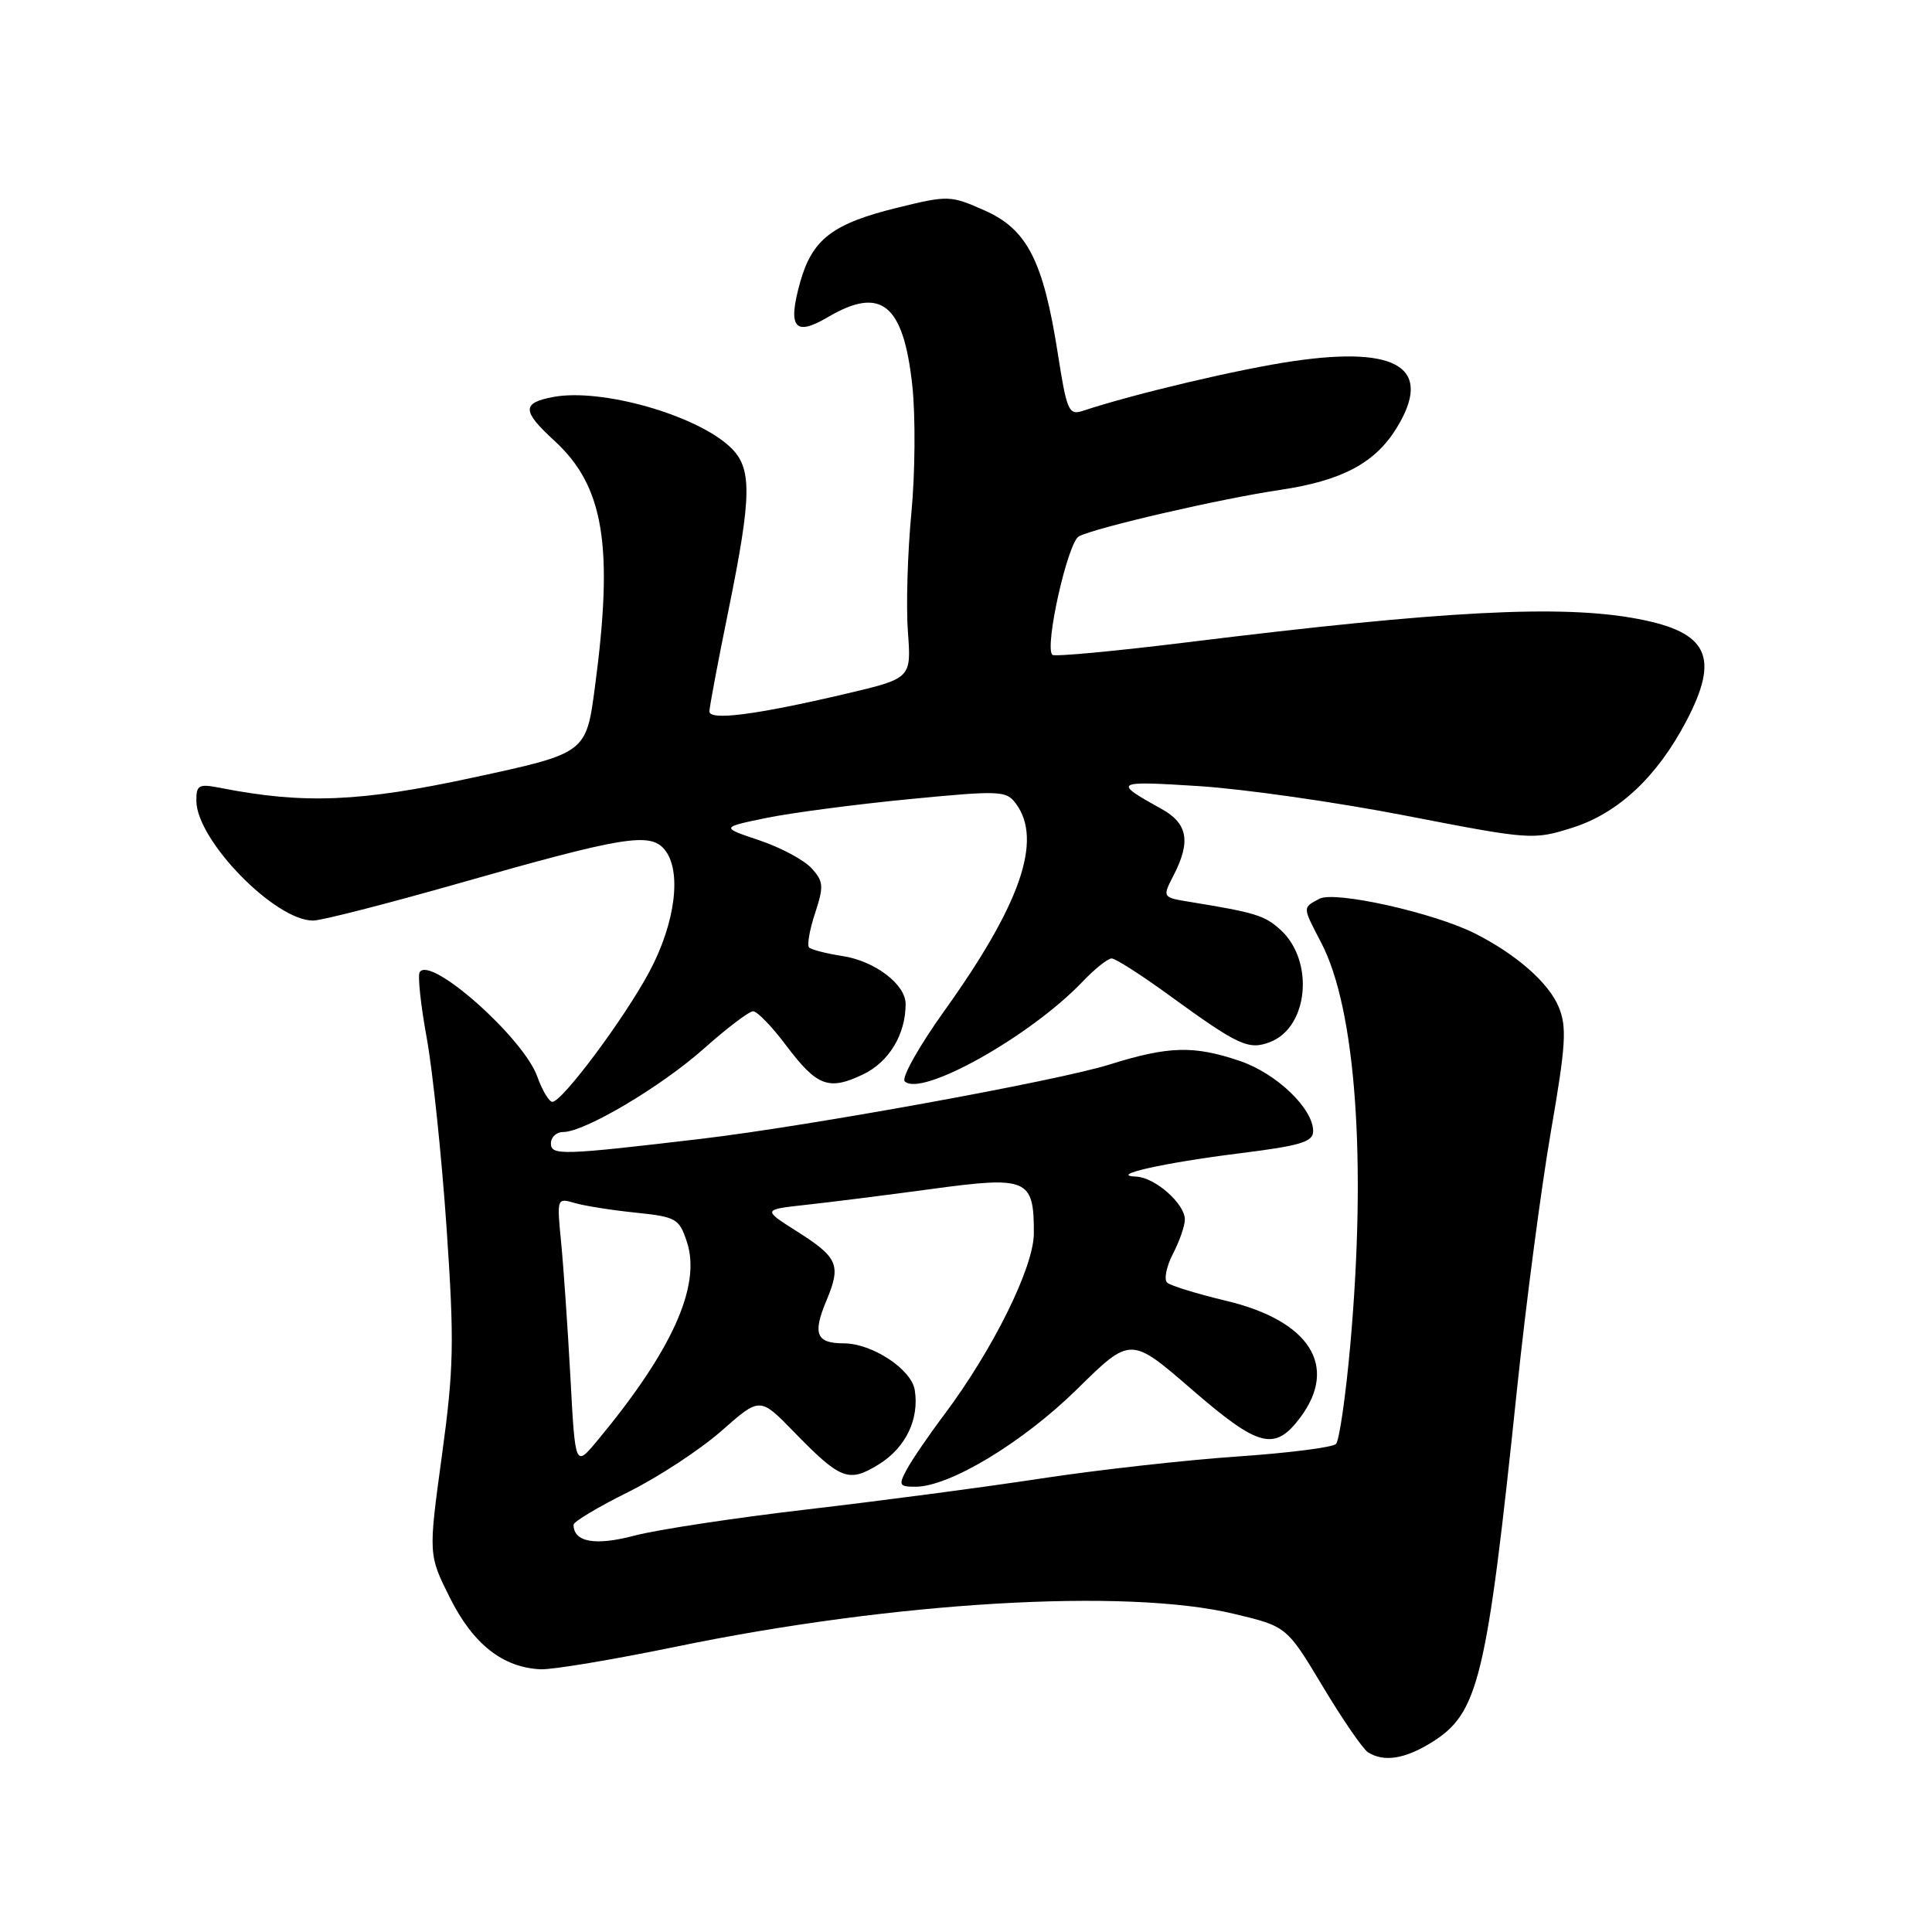 <?xml version="1.0" encoding="UTF-8" standalone="no"?>
<!DOCTYPE svg PUBLIC "-//W3C//DTD SVG 1.1//EN" "http://www.w3.org/Graphics/SVG/1.1/DTD/svg11.dtd" >
<svg xmlns="http://www.w3.org/2000/svg" xmlns:xlink="http://www.w3.org/1999/xlink" version="1.1" viewBox="0 0 256 256">
 <g >
 <path fill="currentColor"
d=" M 189.66 230.90 C 195.92 227.03 196.98 222.66 201.02 184.00 C 202.20 172.72 204.21 157.43 205.49 150.00 C 207.50 138.39 207.64 136.07 206.52 133.39 C 205.18 130.20 200.91 126.45 195.44 123.69 C 190.00 120.94 176.85 118.01 174.83 119.09 C 172.57 120.30 172.56 120.10 175.07 124.92 C 179.66 133.71 181.10 153.85 178.91 178.33 C 178.31 185.02 177.46 190.87 177.03 191.33 C 176.59 191.79 170.67 192.54 163.87 193.00 C 157.07 193.47 145.43 194.77 138.00 195.90 C 130.57 197.04 116.62 198.88 107.00 200.00 C 97.38 201.12 87.05 202.69 84.06 203.48 C 78.85 204.86 76.00 204.34 76.00 202.03 C 76.00 201.63 79.26 199.68 83.25 197.70 C 87.24 195.72 92.79 192.07 95.60 189.60 C 100.69 185.11 100.69 185.11 105.10 189.63 C 111.40 196.11 112.44 196.51 116.45 194.03 C 120.00 191.84 121.83 188.06 121.21 184.19 C 120.77 181.43 115.57 178.01 111.81 178.00 C 108.16 178.00 107.65 176.76 109.50 172.35 C 111.48 167.60 111.07 166.63 105.56 163.14 C 101.05 160.28 101.05 160.28 106.77 159.65 C 109.92 159.31 117.45 158.36 123.50 157.54 C 136.18 155.82 137.01 156.18 136.99 163.44 C 136.97 167.94 131.58 178.82 125.08 187.50 C 123.01 190.25 120.79 193.51 120.13 194.75 C 119.04 196.79 119.15 197.00 121.31 197.00 C 125.82 197.00 135.57 191.11 142.74 184.05 C 149.81 177.09 149.81 177.09 157.92 184.11 C 166.82 191.82 168.92 192.35 172.32 187.79 C 177.36 181.01 173.54 175.01 162.50 172.37 C 158.65 171.45 155.12 170.37 154.66 169.96 C 154.21 169.56 154.54 167.85 155.41 166.16 C 156.29 164.48 157.00 162.42 157.00 161.59 C 157.00 159.50 153.05 156.02 150.56 155.91 C 146.73 155.75 154.10 154.09 164.25 152.82 C 172.35 151.81 174.00 151.31 174.00 149.88 C 174.00 146.89 169.15 142.24 164.31 140.59 C 158.20 138.51 154.86 138.60 147.00 141.06 C 140.12 143.22 107.28 149.19 93.00 150.89 C 74.45 153.08 73.00 153.13 73.00 151.51 C 73.00 150.68 73.72 150.00 74.61 150.00 C 77.47 150.00 87.63 143.97 93.30 138.92 C 96.34 136.21 99.26 134.00 99.79 134.00 C 100.33 134.00 102.28 136.01 104.13 138.48 C 108.26 143.96 109.79 144.54 114.35 142.37 C 117.79 140.73 120.00 137.08 120.00 133.03 C 120.00 130.43 115.91 127.33 111.63 126.68 C 109.50 126.35 107.51 125.84 107.21 125.55 C 106.92 125.25 107.27 123.21 108.00 121.01 C 109.17 117.44 109.13 116.80 107.54 115.05 C 106.56 113.97 103.46 112.30 100.63 111.35 C 95.50 109.63 95.50 109.63 101.50 108.39 C 104.80 107.71 113.30 106.59 120.39 105.90 C 132.60 104.72 133.35 104.75 134.64 106.52 C 138.17 111.35 135.23 119.84 125.11 133.97 C 121.78 138.63 119.42 142.82 119.88 143.28 C 122.04 145.44 136.56 137.30 143.44 130.08 C 145.05 128.39 146.79 127.00 147.30 127.00 C 147.81 127.00 151.21 129.18 154.87 131.84 C 164.10 138.55 165.43 139.17 168.28 138.08 C 173.36 136.15 174.20 127.37 169.70 123.23 C 167.60 121.31 166.40 120.93 157.75 119.52 C 154.00 118.91 154.00 118.91 155.50 116.00 C 157.81 111.52 157.39 109.12 153.93 107.20 C 147.39 103.58 147.60 103.45 158.80 104.16 C 164.79 104.54 177.20 106.31 186.38 108.10 C 202.77 111.28 203.17 111.31 208.31 109.69 C 214.39 107.78 219.54 102.97 223.42 95.60 C 227.91 87.07 226.37 83.78 217.04 82.01 C 206.94 80.09 191.36 80.90 157.21 85.12 C 147.70 86.29 139.70 87.04 139.44 86.77 C 138.37 85.70 141.49 71.81 142.97 71.06 C 145.34 69.87 161.70 66.09 169.59 64.92 C 177.76 63.71 182.18 61.38 185.03 56.76 C 189.93 48.83 185.36 45.82 171.45 47.84 C 164.35 48.86 150.26 52.19 143.48 54.44 C 141.62 55.06 141.35 54.45 140.16 46.81 C 138.24 34.55 136.10 30.37 130.45 27.88 C 125.95 25.88 125.63 25.87 118.91 27.52 C 110.32 29.63 107.63 31.69 106.03 37.38 C 104.34 43.41 105.28 44.62 109.65 42.05 C 116.75 37.85 119.72 40.25 120.89 51.13 C 121.32 55.18 121.26 62.77 120.76 68.00 C 120.26 73.22 120.05 80.29 120.30 83.69 C 120.76 89.89 120.76 89.89 111.99 91.95 C 100.23 94.71 94.00 95.52 94.00 94.27 C 94.00 93.72 95.12 87.75 96.50 81.00 C 99.65 65.53 99.69 62.00 96.74 59.22 C 92.20 54.96 79.65 51.41 73.31 52.60 C 69.12 53.39 69.15 54.45 73.46 58.40 C 80.03 64.42 81.33 72.30 78.83 91.04 C 77.67 99.80 77.67 99.80 62.74 103.02 C 47.73 106.27 40.30 106.57 29.25 104.41 C 26.32 103.83 26.00 104.00 26.02 106.14 C 26.08 111.38 36.46 122.01 41.50 121.98 C 42.60 121.98 51.29 119.75 60.81 117.04 C 82.57 110.84 86.13 110.25 88.05 112.56 C 90.37 115.35 89.52 122.25 86.06 128.73 C 82.77 134.90 74.50 146.00 73.19 146.00 C 72.75 146.00 71.85 144.48 71.18 142.62 C 69.32 137.48 57.01 126.56 55.61 128.82 C 55.33 129.27 55.75 133.21 56.55 137.57 C 57.34 141.93 58.52 153.22 59.17 162.65 C 60.21 177.88 60.14 181.28 58.55 192.91 C 56.76 206.01 56.76 206.01 59.63 211.74 C 62.69 217.87 66.65 220.97 71.65 221.19 C 73.22 221.25 81.25 219.91 89.50 218.21 C 118.42 212.23 149.18 210.41 163.50 213.84 C 170.50 215.51 170.50 215.51 175.27 223.46 C 177.89 227.83 180.59 231.76 181.27 232.19 C 183.36 233.51 186.12 233.09 189.66 230.90 Z  M 75.58 182.45 C 75.22 175.88 74.67 167.85 74.35 164.60 C 73.78 158.77 73.79 158.71 76.13 159.40 C 77.44 159.78 81.07 160.36 84.22 160.68 C 89.60 161.24 90.00 161.46 91.02 164.57 C 92.94 170.38 89.04 179.01 79.10 190.95 C 76.22 194.40 76.22 194.40 75.58 182.45 Z "/>
</g>
</svg>
